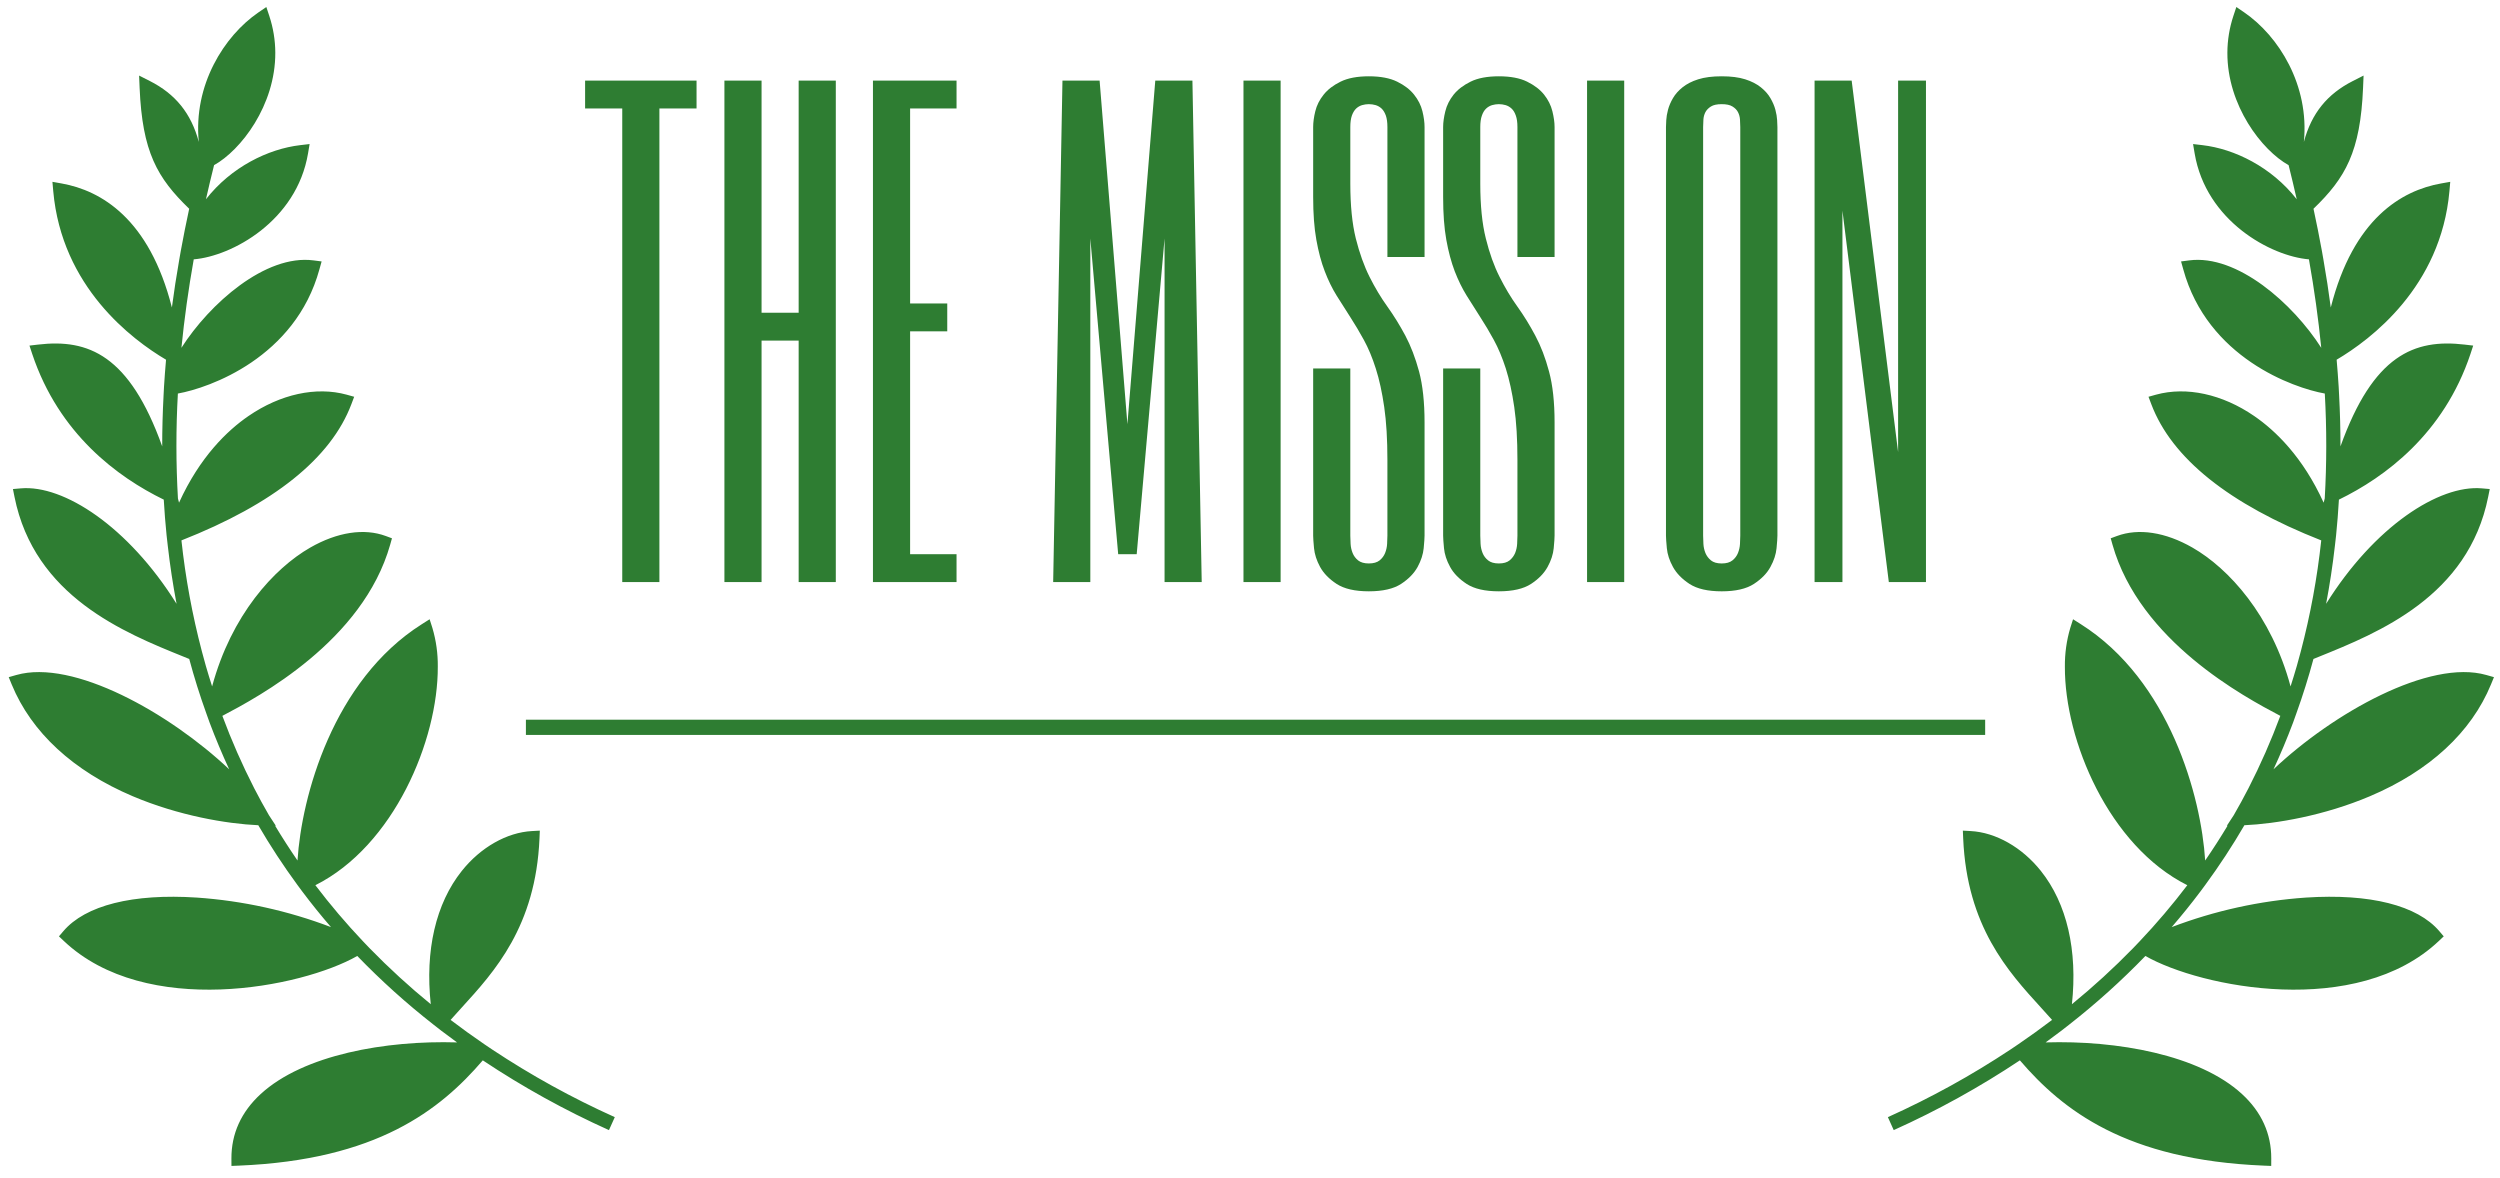<svg xmlns="http://www.w3.org/2000/svg" xmlns:xlink="http://www.w3.org/1999/xlink" width="433px" height="204px" viewBox="0 0 433.376 203.527">
    <g id="e68f91b4-fa3a-4180-b64a-8ba8b6720e30">
<g style="">
		<g id="e68f91b4-fa3a-4180-b64a-8ba8b6720e30-child-0">
<path style="stroke: rgb(136,136,136); stroke-width: 0; stroke-dasharray: none; stroke-linecap: butt; stroke-dashoffset: 0; stroke-linejoin: miter; stroke-miterlimit: 4; fill: rgb(46,125,50); fill-rule: nonzero; opacity: 1;" transform="matrix(0.068 -0.243 0.243 0.068 59.6 105.944) matrix(1 0 0 1 -0.31 0.23)  translate(-386.27, -272.83)" d="M 767.11 106.19 C 745.86 88.42 708.21 76.83 672.00 91.00 L 670.58 88.08 C 687.57 78.00 697.25 64.47 701.00 45.53 L 702.08 40.08 L 696.80 41.80 C 654.90 55.43 640.80 70.21 626.80 96.24 L 626.37 97.03 L 625.47 97.09 C 615.67 97.67 605.76 98.43 596.02 99.33 L 590.10 99.91 C 579.10 101.01 567.95 102.35 557.10 103.91 L 548.78 105.00 L 556.08 100.81 C 610.84 69.35 619.38 32.14 616.90 6.47 L 616.50 2.24 L 612.50 3.74 C 550.50 27.16 529.17 84.74 522.86 108.47 L 522.59 109.47 L 521.59 109.66 C 514.77 110.94 508.80 112.14 503.33 113.32 C 502.22 113.55 501.11 113.81 500.01 114.06 L 497.66 114.59 C 486.04 117.20 474.60 120.07 463.66 123.13 L 454.66 125.65 L 462.28 120.24 C 519.75 79.45 517.28 48.57 506.07 21.24 L 504.56 17.54 L 501.25 19.77 C 453.39 52.05 436.01 99.01 429.86 132.77 L 429.69 133.71 L 428.79 134.02 C 420.48 136.88 412.97 139.63 405.84 142.43 C 404.25 143.05 402.69 143.69 401.12 144.34 L 399.12 145.16 C 386.61 150.26 374.26 155.82 362.43 161.70 L 354.64 165.57 L 360.50 159.15 C 405.94 109.34 416.85 60.62 407.76 36.42 L 406.47 33.00 L 403.23 34.64 C 341.83 65.86 334.51 131.42 329.67 174.80 L 329.09 179.80 L 328.40 180.21 C 317.23 186.86 306.27 193.99 295.85 201.39 C 293.96 202.73 292.08 204.07 290.22 205.39 C 281.03 212.12 271.88 219.39 263.02 226.91 L 256.61 232.38 L 260.53 224.92 C 296.20 157.00 299.00 93.53 283.61 68.34 L 281.70 65.23 L 278.83 67.47 C 251.16 89.03 233.55 123.47 227.93 167.06 C 224.28 196.37 225.63 226.08 231.93 254.93 L 232.13 255.80 L 231.51 256.44 C 220.16 268.13 209.43 280.41 199.38 293.23 L 199.07 293.62 C 198.07 294.90 197.07 296.19 196.07 297.47 C 189.79 305.68 183.62 314.32 177.74 323.17 L 174.13 328.60 L 174.76 322.11 C 177.65 290.81 175.89 259.25 169.52 228.47 C 160.52 185.75 144.17 156.97 123.42 147.41 L 120.62 146.13 L 119.18 148.86 C 84.84 214.09 129.65 310.48 163.31 343.86 L 164.20 344.75 L 163.56 345.84 C 151.71 366.10 141.28 387.15 132.32 408.84 L 131.84 410.01 C 131.15 411.67 130.46 413.34 129.79 415.01 Q 127.29 421.31 124.97 427.57 L 123.13 432.57 L 121.87 427.43 C 111.17 384.00 87.21 329.79 52.15 308.05 C 37.06 298.69 21.31 296.25 5.31 300.80 L 2.07 301.73 L 3.07 304.94 C 32.65 396.09 77.28 427.34 117.07 445.94 L 118.38 446.55 L 117.93 447.92 C 107.87 478.76 100.35 510.36 95.44 542.42 L 101.88 543.42 C 106.69 512.07 114.01 481.16 123.79 450.99 Q 124.79 447.89 125.79 444.77 C 128.98 435.38 132.18 426.63 135.61 418.04 L 136.26 416.41 L 137.83 417.17 C 141.11 418.76 144.44 420.41 147.93 422.17 C 177.76 437.17 214.93 455.94 273.25 442.27 L 276.74 441.45 L 275.59 438.05 C 270.18 422.11 255.80 407.87 237.12 399.96 C 211.43 389.00 178.52 390.46 144.50 404.00 L 140.81 405.47 L 142.40 401.84 C 150.02 384.39 158.62 367.38 168.17 350.90 C 169.28 349.00 170.41 347.11 171.54 345.22 C 180.26 330.71 189.77 316.67 200.00 303.18 L 201.19 301.62 L 202.50 303.07 C 241.41 345.86 318.72 357.19 368.05 343.15 C 376.59 340.86 384.73 337.31 392.22 332.61 L 395.74 330.29 L 392.61 327.46 C 338.69 278.90 255.39 280.66 214.67 289.37 L 210.07 290.37 L 213.07 286.75 C 219.13 279.47 225.50 272.30 232.00 265.42 L 234.00 263.26 L 234.09 263.61 L 237.72 259.45 C 243.18 253.89 248.15 249.05 252.97 244.58 C 266.32 232.23 280.38 220.69 295.09 210.00 L 296.25 209.16 L 297.25 210.16 C 315.61 229.61 371.49 288.78 440.42 288.98 L 443.42 288.98 L 443.67 285.98 C 444.94 270.63 437.42 254.08 422.49 239.39 C 413.20 230.25 378.22 200.66 315.71 200.66 L 313.71 200.66 L 308.19 200.72 L 312.80 197.72 C 317.24 194.78 321.35 192.16 325.34 189.72 C 328.29 187.90 331.28 186.13 334.28 184.37 C 356.64 171.28 379.94 159.86 404.00 150.23 L 405.15 149.77 L 405.90 150.77 C 446.79 204.77 487.33 233.91 526.40 237.35 L 529.96 237.66 L 529.96 234.09 C 529.86 212.88 518.30 191.09 498.25 174.32 C 485.69 163.82 463.45 150.16 428.85 144.79 L 424.33 144.09 L 430.84 140.27 C 453.75 132.39 477.08 125.84 500.74 120.63 L 502.00 120.35 L 502.56 121.51 C 503.93 124.36 537.01 191.23 608.86 191.23 L 609.47 191.23 L 613.22 191.23 L 612.68 187.53 C 608.25 156.81 567.57 128.60 531.53 117.65 L 525.01 115.65 L 531.72 114.47 C 551.33 111.02 571.83 108.25 592.64 106.21 L 593.89 106.09 L 594.32 107.27 C 603.62 132.27 638.51 167.10 683.89 162.21 L 688.21 161.75 L 686.56 157.75 C 677.45 135.53 657.39 115.81 634.19 106.27 L 627.47 103.51 L 634.73 103.14 C 643.30 102.71 651.18 102.40 658.84 102.20 L 659.55 102.20 L 660.04 102.71 C 673.89 116.71 709.16 131.94 744.24 121.96 C 752.29 119.66 759.93 116.11 766.88 111.43 L 770.47 109.01 Z" stroke-linecap="round"/>
</g>
		<g id="e68f91b4-fa3a-4180-b64a-8ba8b6720e30-child-1">
<path style="stroke: rgb(136,136,136); stroke-width: 0; stroke-dasharray: none; stroke-linecap: butt; stroke-dashoffset: 0; stroke-linejoin: miter; stroke-miterlimit: 4; fill: rgb(46,125,50); fill-rule: nonzero; opacity: 1;" transform="matrix(0.068 -0.243 0.243 0.068 59.6 105.944) matrix(1 0 0 1 0 0)  translate(-386.58, -272.6)" d="M 768.15 104.94 C 746.15 86.53 707.93 75.19 671.39 89.46 C 689.00 79.05 698.80 65.00 702.62 45.85 L 704.25 37.67 L 696.32 40.25 C 654.32 53.92 639.92 68.57 625.41 95.46 Q 610.47 96.36 595.91 97.71 C 593.91 97.89 591.96 98.10 589.98 98.30 Q 573.18 99.97 556.89 102.30 C 611.54 70.90 621.16 33.75 618.53 6.40 L 617.91 0.00 L 611.91 2.26 C 550.09 25.63 528.25 81.86 521.26 108.09 C 515.11 109.25 509.00 110.46 502.97 111.76 C 501.06 112.17 499.18 112.61 497.29 113.04 Q 479.92 116.92 463.21 121.60 C 517.59 83.00 520.80 52.83 507.59 20.68 L 505.31 15.13 L 500.31 18.48 C 452.22 51.00 434.57 98.00 428.27 132.49 Q 416.60 136.49 405.27 140.93 C 403.00 141.82 400.77 142.75 398.52 143.67 Q 379.59 151.37 361.71 160.25 C 404.00 113.91 419.63 63.43 409.27 35.86 L 407.35 30.75 L 402.49 33.22 C 340.32 64.83 332.93 130.92 328.05 174.65 L 327.57 178.84 Q 310.71 188.84 294.91 200.09 C 293.02 201.44 291.13 202.78 289.26 204.09 Q 275.18 214.41 261.97 225.69 C 288.22 175.69 306.17 102.00 284.97 67.44 L 282.12 62.78 L 277.81 66.14 C 249.81 88.00 232.00 122.82 226.31 166.85 C 221.94 200.71 225.44 234.18 230.36 255.30 C 218.97 267.03 208.21 279.35 198.12 292.22 C 197.01 293.64 195.90 295.06 194.81 296.48 Q 185.03 309.24 176.42 322.27 C 179.30 290.80 177.52 259.08 171.14 228.13 C 162.05 184.90 145.36 155.71 124.14 145.94 L 119.94 144.00 L 117.78 148.10 C 81.66 216.69 130.87 314.00 162.19 345.00 C 150.29 365.32 139.82 386.45 130.85 408.22 C 129.99 410.28 129.13 412.34 128.31 414.40 C 126.63 418.62 125.03 422.82 123.48 427.00 C 111.77 379.62 86.94 327.70 53.00 306.67 C 37.50 297.06 21.30 294.56 4.86 299.24 L 0.00 300.63 L 1.56 305.44 C 30.87 395.74 75.66 428.36 116.38 447.36 C 106.14 478.80 98.51 511.04 93.58 543.74 L 103.24 545.20 C 108.04 513.39 115.42 482.03 125.33 451.42 C 126.01 449.36 126.69 447.30 127.39 445.23 Q 131.85 432.03 137.17 418.57 C 140.44 420.15 143.76 421.80 147.25 423.57 C 177.32 438.73 214.75 457.57 273.67 443.79 L 278.91 442.56 L 277.18 437.47 C 271.63 421.09 256.90 406.47 237.80 398.40 C 211.39 387.21 178.41 388.76 143.89 402.54 C 151.48 385.14 160.06 368.19 169.58 351.77 C 170.68 349.88 171.81 347.99 172.94 346.10 C 181.61 331.62 191.06 317.63 201.25 304.17 C 241.82 348.80 319.87 358.55 368.44 344.72 C 377.14 342.39 385.43 338.78 393.06 334.00 L 398.35 330.52 L 393.65 326.29 C 340.00 277.90 257.24 278.60 214.28 287.78 Q 223.28 277.01 233.15 266.53 L 233.27 267.01 L 238.95 260.51 C 243.84 255.51 248.85 250.60 254.07 245.76 C 267.38 233.45 281.40 221.94 296.07 211.29 C 315.35 231.70 371.55 290.42 440.42 290.62 L 444.93 290.62 L 445.30 286.13 C 446.61 270.30 438.93 253.29 423.64 238.25 C 403.20 218.14 364.38 198.55 313.64 199.06 Q 319.82 194.98 326.15 191.06 C 329.09 189.25 332.07 187.49 335.05 185.73 C 357.34 172.68 380.58 161.31 404.57 151.73 C 445.72 206.09 486.64 235.47 526.23 238.95 L 531.57 239.42 L 531.57 234.06 C 531.46 212.37 519.69 190.13 499.27 173.06 C 485.80 161.79 463.32 148.48 429.08 143.16 L 431.65 141.66 C 454.40 133.86 477.58 127.36 501.07 122.19 C 510.63 142.02 546.58 193.19 609.46 192.83 L 615.07 192.83 L 614.27 187.28 C 609.51 154.28 566.33 126.51 531.98 116.07 Q 561.47 110.89 592.78 107.84 C 601.91 132.42 637.14 168.84 684.05 163.84 L 690.51 163.15 L 688.05 157.15 C 679.67 136.70 660.82 115.49 634.79 104.79 Q 646.72 104.18 658.87 103.85 C 673.55 118.72 709.75 133.47 744.66 123.52 C 752.88 121.18 760.68 117.55 767.77 112.78 L 773.16 109.15 Z M 12.53 307.48 C 24.53 305.34 36.39 307.85 47.87 314.96 C 80.87 335.41 105.34 390.23 115.59 436.17 C 77.46 417.45 39.43 386.85 12.53 307.48 Z M 234.00 407.38 C 248.51 413.52 260.00 423.80 265.83 435.50 C 213.55 446.05 179.33 428.80 151.65 414.83 L 146.19 412.09 C 178.78 398.78 209.64 397.06 234.00 407.38 Z M 165.16 334.00 C 136.94 302.17 96.53 217.52 124.23 157.15 C 158.77 179.13 175.00 268.82 165.16 334.00 Z M 382.00 329.12 C 341.49 349.80 252.74 344.47 209.70 298.88 C 249.36 288.28 330.32 287.39 382.00 329.12 Z M 238.33 245.68 C 231.00 206.00 228.00 122.34 279.28 77.64 C 287.28 95.95 286.28 126.30 276.40 162.34 C 267.77 193.79 253.31 225.22 238.33 245.68 Z M 416.78 245.22 C 428.41 256.67 434.96 269.11 435.61 280.74 C 377.32 278.07 328.35 230.88 307.30 209.00 C 358.22 206.62 396.92 225.68 416.78 245.22 Z M 338.42 169.79 C 343.02 129.66 351.53 73.59 401.69 44.79 C 407.64 73.57 386.27 125.64 338.42 169.79 Z M 521.42 228.54 C 487.72 223.27 452.53 197.37 416.62 151.44 C 484.60 157.84 517.67 197.84 521.43 228.54 Z M 500.76 30.12 C 509.48 54.86 508.01 83.12 439.66 125.49 C 446.63 95.30 463.00 57.76 500.76 30.12 Z M 603.26 182.93 C 553.17 180.14 522.26 140.49 511.76 121.64 C 541.05 124.58 593.31 151.64 603.26 182.93 Z M 609.15 13.93 C 609.29 40.52 594.69 75.28 532.68 103.73 C 541.40 75.47 561.85 34.50 609.15 13.93 Z M 676.05 154.51 C 640.05 154.82 612.19 127.41 603.17 107.51 C 637.80 109.24 664.00 131.52 676.05 154.51 Z M 638.25 92.58 C 649.81 73.36 662.25 62.75 690.79 52.47 C 685.68 67.32 673.37 82.40 638.25 92.58 Z M 674.08 103.58 C 672.61 102.64 671.22 101.68 669.96 100.71 C 672.49 99.53 675.04 98.55 677.59 97.65 C 706.72 87.37 736.69 94.73 756.35 108.27 C 727.00 124.00 692.68 115.52 674.08 103.54 Z" stroke-linecap="round"/>
</g>
</g>
</g>
<g id="737d8d38-d626-48f0-8072-f9caabbffc3e">
<g style="">
		<g id="737d8d38-d626-48f0-8072-f9caabbffc3e-child-0">
<path style="stroke: rgb(136,136,136); stroke-width: 0; stroke-dasharray: none; stroke-linecap: butt; stroke-dashoffset: 0; stroke-linejoin: miter; stroke-miterlimit: 4; fill: rgb(46,125,50); fill-rule: nonzero; opacity: 1;" transform="matrix(-0.068 -0.243 -0.243 0.068 374.24 105.944) matrix(1 0 0 1 -0.31 0.23)  translate(-386.27, -272.83)" d="M 767.11 106.19 C 745.86 88.42 708.21 76.83 672.00 91.00 L 670.58 88.08 C 687.57 78.00 697.25 64.47 701.00 45.53 L 702.08 40.08 L 696.80 41.80 C 654.90 55.43 640.80 70.21 626.80 96.24 L 626.37 97.03 L 625.47 97.09 C 615.67 97.67 605.76 98.43 596.02 99.33 L 590.10 99.91 C 579.10 101.01 567.95 102.35 557.10 103.91 L 548.78 105.00 L 556.08 100.81 C 610.84 69.35 619.38 32.14 616.90 6.47 L 616.50 2.24 L 612.50 3.74 C 550.50 27.16 529.17 84.74 522.86 108.47 L 522.59 109.47 L 521.59 109.66 C 514.77 110.94 508.80 112.14 503.33 113.32 C 502.22 113.55 501.11 113.81 500.01 114.06 L 497.66 114.59 C 486.04 117.20 474.60 120.07 463.66 123.13 L 454.66 125.65 L 462.28 120.24 C 519.75 79.45 517.28 48.57 506.07 21.24 L 504.56 17.54 L 501.25 19.77 C 453.39 52.05 436.01 99.01 429.86 132.77 L 429.69 133.71 L 428.79 134.02 C 420.48 136.88 412.97 139.63 405.84 142.43 C 404.25 143.05 402.69 143.69 401.12 144.34 L 399.12 145.16 C 386.61 150.26 374.26 155.82 362.43 161.70 L 354.64 165.57 L 360.50 159.15 C 405.94 109.34 416.85 60.62 407.76 36.42 L 406.47 33.00 L 403.23 34.64 C 341.83 65.86 334.51 131.42 329.67 174.80 L 329.09 179.80 L 328.40 180.21 C 317.23 186.86 306.27 193.99 295.85 201.39 C 293.96 202.73 292.08 204.07 290.22 205.39 C 281.03 212.12 271.88 219.39 263.02 226.91 L 256.61 232.38 L 260.53 224.92 C 296.20 157.00 299.00 93.53 283.61 68.34 L 281.70 65.23 L 278.83 67.47 C 251.16 89.03 233.55 123.47 227.93 167.06 C 224.28 196.37 225.63 226.08 231.93 254.93 L 232.13 255.80 L 231.51 256.44 C 220.16 268.13 209.43 280.41 199.38 293.23 L 199.07 293.62 C 198.07 294.90 197.07 296.19 196.07 297.47 C 189.79 305.68 183.62 314.32 177.74 323.17 L 174.13 328.60 L 174.76 322.11 C 177.65 290.81 175.89 259.25 169.52 228.47 C 160.52 185.75 144.17 156.97 123.42 147.41 L 120.62 146.13 L 119.18 148.86 C 84.84 214.09 129.65 310.48 163.31 343.86 L 164.20 344.75 L 163.56 345.84 C 151.71 366.10 141.28 387.15 132.32 408.84 L 131.84 410.01 C 131.15 411.67 130.46 413.34 129.79 415.01 Q 127.29 421.31 124.97 427.57 L 123.13 432.57 L 121.87 427.43 C 111.17 384.00 87.21 329.79 52.15 308.05 C 37.06 298.69 21.31 296.25 5.31 300.80 L 2.07 301.73 L 3.07 304.94 C 32.65 396.09 77.28 427.34 117.07 445.94 L 118.38 446.55 L 117.93 447.92 C 107.87 478.76 100.35 510.36 95.44 542.42 L 101.88 543.42 C 106.69 512.07 114.01 481.16 123.79 450.99 Q 124.79 447.89 125.79 444.77 C 128.98 435.38 132.18 426.63 135.61 418.04 L 136.26 416.41 L 137.83 417.17 C 141.11 418.76 144.44 420.41 147.93 422.17 C 177.76 437.17 214.93 455.94 273.25 442.27 L 276.74 441.45 L 275.59 438.05 C 270.18 422.11 255.80 407.87 237.12 399.96 C 211.43 389.00 178.52 390.46 144.50 404.00 L 140.81 405.47 L 142.40 401.84 C 150.02 384.39 158.62 367.38 168.17 350.90 C 169.28 349.00 170.41 347.11 171.54 345.22 C 180.26 330.71 189.77 316.67 200.00 303.18 L 201.19 301.62 L 202.50 303.07 C 241.41 345.86 318.72 357.19 368.05 343.15 C 376.59 340.86 384.73 337.31 392.22 332.61 L 395.74 330.29 L 392.61 327.46 C 338.69 278.90 255.39 280.66 214.67 289.37 L 210.07 290.37 L 213.07 286.75 C 219.13 279.47 225.50 272.30 232.00 265.42 L 234.00 263.26 L 234.09 263.61 L 237.72 259.45 C 243.18 253.89 248.15 249.05 252.97 244.58 C 266.32 232.23 280.38 220.69 295.09 210.00 L 296.25 209.16 L 297.25 210.16 C 315.61 229.61 371.49 288.78 440.42 288.98 L 443.42 288.98 L 443.67 285.98 C 444.94 270.63 437.42 254.08 422.49 239.39 C 413.20 230.25 378.22 200.66 315.71 200.66 L 313.71 200.66 L 308.19 200.72 L 312.80 197.72 C 317.24 194.78 321.35 192.16 325.34 189.72 C 328.29 187.90 331.28 186.13 334.28 184.37 C 356.64 171.28 379.94 159.86 404.00 150.23 L 405.15 149.77 L 405.90 150.77 C 446.79 204.77 487.33 233.91 526.40 237.35 L 529.96 237.66 L 529.96 234.09 C 529.86 212.88 518.30 191.09 498.25 174.32 C 485.69 163.82 463.45 150.16 428.85 144.79 L 424.33 144.09 L 430.84 140.27 C 453.75 132.39 477.08 125.84 500.74 120.63 L 502.00 120.35 L 502.56 121.51 C 503.93 124.36 537.01 191.23 608.86 191.23 L 609.47 191.23 L 613.22 191.23 L 612.68 187.53 C 608.25 156.81 567.57 128.60 531.53 117.65 L 525.01 115.65 L 531.72 114.47 C 551.33 111.02 571.83 108.25 592.64 106.21 L 593.89 106.09 L 594.32 107.27 C 603.62 132.27 638.51 167.10 683.89 162.21 L 688.21 161.75 L 686.56 157.75 C 677.45 135.53 657.39 115.81 634.19 106.27 L 627.47 103.51 L 634.73 103.14 C 643.30 102.71 651.18 102.40 658.84 102.20 L 659.55 102.20 L 660.04 102.71 C 673.89 116.71 709.16 131.94 744.24 121.96 C 752.29 119.66 759.93 116.11 766.88 111.43 L 770.47 109.01 Z" stroke-linecap="round"/>
</g>
		<g id="737d8d38-d626-48f0-8072-f9caabbffc3e-child-1">
<path style="stroke: rgb(136,136,136); stroke-width: 0; stroke-dasharray: none; stroke-linecap: butt; stroke-dashoffset: 0; stroke-linejoin: miter; stroke-miterlimit: 4; fill: rgb(46,125,50); fill-rule: nonzero; opacity: 1;" transform="matrix(-0.068 -0.243 -0.243 0.068 374.24 105.944) matrix(1 0 0 1 0 0)  translate(-386.58, -272.6)" d="M 768.15 104.94 C 746.15 86.53 707.93 75.19 671.39 89.46 C 689.00 79.05 698.80 65.00 702.62 45.85 L 704.25 37.67 L 696.32 40.25 C 654.32 53.92 639.92 68.57 625.41 95.46 Q 610.47 96.36 595.91 97.71 C 593.91 97.89 591.96 98.10 589.98 98.30 Q 573.18 99.97 556.89 102.30 C 611.54 70.90 621.16 33.75 618.53 6.40 L 617.91 0.00 L 611.91 2.26 C 550.09 25.63 528.25 81.86 521.26 108.09 C 515.11 109.25 509.00 110.46 502.97 111.76 C 501.06 112.17 499.18 112.61 497.29 113.04 Q 479.92 116.92 463.21 121.60 C 517.59 83.00 520.80 52.83 507.59 20.68 L 505.31 15.13 L 500.31 18.48 C 452.22 51.00 434.57 98.00 428.27 132.49 Q 416.60 136.49 405.27 140.93 C 403.00 141.82 400.77 142.75 398.52 143.67 Q 379.59 151.37 361.71 160.25 C 404.00 113.91 419.63 63.43 409.27 35.86 L 407.35 30.75 L 402.49 33.22 C 340.32 64.83 332.93 130.92 328.05 174.65 L 327.57 178.84 Q 310.71 188.84 294.91 200.09 C 293.02 201.44 291.13 202.78 289.26 204.09 Q 275.18 214.41 261.97 225.69 C 288.22 175.69 306.17 102.00 284.97 67.44 L 282.12 62.78 L 277.81 66.14 C 249.81 88.00 232.00 122.82 226.31 166.85 C 221.94 200.71 225.44 234.18 230.36 255.30 C 218.97 267.03 208.21 279.35 198.12 292.22 C 197.01 293.64 195.90 295.06 194.81 296.48 Q 185.03 309.24 176.42 322.27 C 179.30 290.80 177.52 259.08 171.14 228.13 C 162.05 184.90 145.36 155.71 124.14 145.94 L 119.94 144.00 L 117.78 148.10 C 81.66 216.69 130.87 314.00 162.19 345.00 C 150.29 365.32 139.82 386.45 130.85 408.22 C 129.99 410.28 129.13 412.34 128.31 414.40 C 126.63 418.62 125.03 422.82 123.48 427.00 C 111.77 379.62 86.94 327.70 53.00 306.67 C 37.50 297.06 21.30 294.56 4.86 299.24 L 0.00 300.63 L 1.56 305.44 C 30.87 395.74 75.66 428.36 116.38 447.36 C 106.14 478.80 98.51 511.04 93.58 543.74 L 103.24 545.20 C 108.04 513.39 115.42 482.03 125.33 451.42 C 126.01 449.36 126.69 447.30 127.39 445.23 Q 131.85 432.03 137.17 418.57 C 140.44 420.15 143.76 421.80 147.25 423.57 C 177.32 438.73 214.75 457.57 273.67 443.79 L 278.91 442.56 L 277.18 437.47 C 271.63 421.09 256.90 406.47 237.80 398.40 C 211.39 387.21 178.41 388.76 143.89 402.54 C 151.48 385.14 160.06 368.19 169.58 351.77 C 170.68 349.88 171.81 347.99 172.94 346.10 C 181.61 331.62 191.06 317.63 201.25 304.17 C 241.82 348.80 319.87 358.55 368.44 344.72 C 377.14 342.39 385.43 338.78 393.06 334.00 L 398.35 330.52 L 393.65 326.29 C 340.00 277.90 257.24 278.60 214.28 287.78 Q 223.28 277.01 233.15 266.53 L 233.27 267.01 L 238.95 260.51 C 243.84 255.51 248.85 250.60 254.07 245.76 C 267.38 233.45 281.40 221.94 296.07 211.29 C 315.35 231.70 371.55 290.42 440.42 290.62 L 444.93 290.62 L 445.30 286.13 C 446.61 270.30 438.93 253.29 423.64 238.25 C 403.20 218.14 364.38 198.55 313.64 199.06 Q 319.82 194.98 326.15 191.06 C 329.09 189.25 332.07 187.49 335.05 185.73 C 357.34 172.68 380.58 161.31 404.57 151.73 C 445.72 206.09 486.64 235.47 526.23 238.95 L 531.57 239.42 L 531.57 234.06 C 531.46 212.37 519.69 190.13 499.27 173.06 C 485.80 161.79 463.32 148.48 429.08 143.16 L 431.65 141.66 C 454.40 133.86 477.58 127.36 501.07 122.19 C 510.63 142.02 546.58 193.19 609.46 192.83 L 615.07 192.83 L 614.27 187.28 C 609.51 154.28 566.33 126.51 531.98 116.07 Q 561.47 110.89 592.78 107.84 C 601.91 132.42 637.14 168.84 684.05 163.84 L 690.51 163.15 L 688.05 157.15 C 679.67 136.70 660.82 115.49 634.79 104.79 Q 646.72 104.18 658.87 103.85 C 673.55 118.72 709.75 133.47 744.66 123.52 C 752.88 121.18 760.68 117.55 767.77 112.78 L 773.16 109.15 Z M 12.53 307.48 C 24.53 305.34 36.39 307.85 47.87 314.96 C 80.87 335.41 105.34 390.23 115.59 436.17 C 77.46 417.45 39.43 386.85 12.53 307.48 Z M 234.00 407.38 C 248.51 413.52 260.00 423.80 265.83 435.50 C 213.55 446.05 179.33 428.80 151.65 414.83 L 146.19 412.09 C 178.78 398.78 209.64 397.06 234.00 407.38 Z M 165.16 334.00 C 136.94 302.17 96.53 217.52 124.23 157.15 C 158.77 179.13 175.00 268.82 165.16 334.00 Z M 382.00 329.12 C 341.49 349.80 252.74 344.47 209.70 298.88 C 249.36 288.28 330.32 287.39 382.00 329.12 Z M 238.33 245.68 C 231.00 206.00 228.00 122.34 279.28 77.64 C 287.28 95.95 286.28 126.30 276.40 162.34 C 267.77 193.79 253.31 225.22 238.33 245.68 Z M 416.78 245.22 C 428.41 256.67 434.96 269.11 435.61 280.74 C 377.32 278.07 328.35 230.88 307.30 209.00 C 358.22 206.62 396.92 225.68 416.78 245.22 Z M 338.42 169.79 C 343.02 129.66 351.53 73.59 401.69 44.79 C 407.64 73.57 386.27 125.64 338.42 169.79 Z M 521.42 228.54 C 487.72 223.27 452.53 197.37 416.62 151.44 C 484.60 157.84 517.67 197.84 521.43 228.54 Z M 500.76 30.12 C 509.48 54.86 508.01 83.12 439.66 125.49 C 446.63 95.30 463.00 57.76 500.76 30.12 Z M 603.26 182.93 C 553.17 180.14 522.26 140.49 511.76 121.64 C 541.05 124.58 593.31 151.64 603.26 182.93 Z M 609.15 13.93 C 609.29 40.52 594.69 75.28 532.68 103.73 C 541.40 75.47 561.85 34.50 609.15 13.93 Z M 676.05 154.51 C 640.05 154.82 612.19 127.41 603.17 107.51 C 637.80 109.24 664.00 131.52 676.05 154.51 Z M 638.25 92.58 C 649.81 73.36 662.25 62.75 690.79 52.47 C 685.68 67.32 673.37 82.40 638.25 92.58 Z M 674.08 103.58 C 672.61 102.64 671.22 101.68 669.96 100.71 C 672.49 99.53 675.04 98.55 677.59 97.65 C 706.72 87.37 736.69 94.73 756.35 108.27 C 727.00 124.00 692.68 115.52 674.08 103.54 Z" stroke-linecap="round"/>
</g>
</g>
</g>
<g id="1dc00633-e1d8-4d64-bcc5-a94488def998">
<g style="">
		<g id="1dc00633-e1d8-4d64-bcc5-a94488def998-child-0">
<path style="stroke: rgb(136,136,136); stroke-width: 0; stroke-dasharray: none; stroke-linecap: butt; stroke-dashoffset: 0; stroke-linejoin: miter; stroke-miterlimit: 4; fill: rgb(46,125,50); fill-rule: nonzero; opacity: 1;" d="M91.166,127.075v-2.64h252.963v2.64z" stroke-linecap="round"/>
</g>
</g>
</g>
<g transform="matrix(1 0 0 1 -393.843 -392.883)" id="e0c1dbb7-b2f9-4fc8-8448-aed3993549e4">

</g>
<g id="26305cda-9808-4632-bf7a-eb1ea90eb7d6">
<g style="">
		<g id="75ea8e05-50ee-477e-a55f-24503f767dfa">
<path style="stroke: rgb(136,136,136); stroke-width: 0; stroke-dasharray: none; stroke-linecap: butt; stroke-dashoffset: 0; stroke-linejoin: miter; stroke-miterlimit: 4; fill: rgb(46,125,50); fill-rule: nonzero; opacity: 1;" d="M120.747,13.651v4.83h-6.44v82.09h-6.44v-82.09h-6.44v-4.83zM132.017,53.891h6.43v-40.24h6.44v86.92h-6.44v-41.85h-6.43v41.85h-6.44v-86.92h6.44zM165.817,18.481h-8.05v33.8h6.44v4.83h-6.44v38.63h8.05v4.83h-14.49v-86.92h14.49zM200.267,13.651h6.44l1.61,86.92h-6.44v-59.56l-4.83,54.73h-3.21l-4.83,-54.73v59.56h-6.44l1.61,-86.92h6.44l4.82,59.56zM221.997,13.651v86.92h-6.44v-86.92zM240.507,79.391c0,-3.55 -0.18,-6.6 -0.55,-9.15c-0.37,-2.55 -0.85,-4.77 -1.46,-6.67c-0.6,-1.89 -1.29,-3.54 -2.06,-4.95c-0.77,-1.41 -1.56,-2.73 -2.36,-3.97c-0.81,-1.25 -1.6,-2.49 -2.37,-3.73c-0.77,-1.24 -1.46,-2.65 -2.06,-4.22c-0.61,-1.58 -1.09,-3.4 -1.46,-5.46c-0.37,-2.06 -0.55,-4.53 -0.55,-7.42v-12.12c0,-0.81 0.12,-1.72 0.37,-2.74c0.25,-1.03 0.73,-1.98 1.44,-2.87c0.7,-0.89 1.68,-1.64 2.94,-2.26c1.26,-0.62 2.89,-0.93 4.9,-0.93c2.01,0 3.65,0.31 4.91,0.93c1.26,0.62 2.24,1.37 2.94,2.26c0.71,0.89 1.19,1.84 1.44,2.87c0.25,1.02 0.37,1.93 0.37,2.74v22.53h-6.44v-22.53c0,-0.81 -0.09,-1.47 -0.27,-1.99c-0.19,-0.52 -0.43,-0.92 -0.73,-1.21c-0.3,-0.28 -0.64,-0.48 -1.03,-0.6c-0.39,-0.11 -0.78,-0.17 -1.19,-0.17c-0.4,0 -0.79,0.06 -1.18,0.17c-0.39,0.12 -0.73,0.32 -1.03,0.6c-0.3,0.29 -0.54,0.69 -0.73,1.21c-0.18,0.52 -0.27,1.18 -0.27,1.99v9.81c0,3.79 0.32,6.95 0.95,9.5c0.64,2.55 1.44,4.78 2.39,6.67c0.95,1.89 1.98,3.61 3.09,5.15c1.11,1.55 2.14,3.22 3.1,5.01c0.95,1.79 1.75,3.87 2.39,6.24c0.63,2.36 0.95,5.3 0.95,8.82v19.62c0,0.41 -0.05,1.14 -0.15,2.19c-0.1,1.05 -0.45,2.13 -1.05,3.24c-0.61,1.11 -1.56,2.09 -2.87,2.95c-1.31,0.85 -3.17,1.28 -5.59,1.28c-2.41,0 -4.27,-0.43 -5.58,-1.28c-1.31,-0.86 -2.26,-1.84 -2.87,-2.95c-0.6,-1.11 -0.95,-2.19 -1.05,-3.24c-0.1,-1.05 -0.15,-1.78 -0.15,-2.19v-28.97h6.44v28.97c0,0.41 0.02,0.89 0.05,1.44c0.03,0.55 0.15,1.08 0.35,1.58c0.2,0.5 0.52,0.93 0.95,1.28c0.44,0.35 1.06,0.53 1.86,0.53c0.81,0 1.43,-0.18 1.87,-0.53c0.43,-0.35 0.75,-0.78 0.95,-1.28c0.2,-0.5 0.32,-1.03 0.35,-1.58c0.03,-0.55 0.05,-1.03 0.05,-1.44zM263.047,79.391c0,-3.55 -0.18,-6.6 -0.55,-9.15c-0.37,-2.55 -0.86,-4.77 -1.46,-6.67c-0.61,-1.89 -1.3,-3.54 -2.07,-4.95c-0.77,-1.41 -1.55,-2.73 -2.36,-3.97c-0.81,-1.25 -1.59,-2.49 -2.36,-3.73c-0.77,-1.24 -1.46,-2.65 -2.07,-4.22c-0.6,-1.58 -1.09,-3.4 -1.46,-5.46c-0.37,-2.06 -0.55,-4.53 -0.55,-7.42v-12.12c0,-0.81 0.13,-1.72 0.38,-2.74c0.25,-1.03 0.73,-1.98 1.43,-2.87c0.71,-0.89 1.69,-1.64 2.95,-2.26c1.25,-0.62 2.89,-0.93 4.9,-0.93c2.01,0 3.65,0.31 4.9,0.93c1.26,0.62 2.24,1.37 2.95,2.26c0.7,0.89 1.18,1.84 1.43,2.87c0.25,1.02 0.38,1.93 0.38,2.74v22.53h-6.44v-22.53c0,-0.81 -0.09,-1.47 -0.28,-1.99c-0.18,-0.52 -0.42,-0.92 -0.73,-1.21c-0.3,-0.28 -0.64,-0.48 -1.03,-0.6c-0.39,-0.11 -0.78,-0.17 -1.18,-0.17c-0.4,0 -0.79,0.06 -1.18,0.17c-0.39,0.12 -0.73,0.32 -1.03,0.6c-0.31,0.29 -0.55,0.69 -0.73,1.21c-0.19,0.52 -0.28,1.18 -0.28,1.99v9.81c0,3.79 0.32,6.95 0.96,9.5c0.63,2.55 1.43,4.78 2.39,6.67c0.95,1.89 1.98,3.61 3.09,5.15c1.11,1.55 2.14,3.22 3.09,5.01c0.96,1.79 1.76,3.87 2.39,6.24c0.64,2.36 0.96,5.3 0.96,8.82v19.62c0,0.41 -0.05,1.14 -0.15,2.19c-0.1,1.05 -0.45,2.13 -1.06,3.24c-0.61,1.11 -1.56,2.09 -2.87,2.95c-1.31,0.85 -3.17,1.28 -5.58,1.28c-2.41,0 -4.27,-0.43 -5.58,-1.28c-1.31,-0.86 -2.27,-1.84 -2.87,-2.95c-0.61,-1.11 -0.96,-2.19 -1.06,-3.24c-0.1,-1.05 -0.15,-1.78 -0.15,-2.19v-28.97h6.44v28.97c0,0.41 0.02,0.89 0.05,1.44c0.03,0.55 0.15,1.08 0.35,1.58c0.2,0.5 0.52,0.93 0.96,1.28c0.43,0.35 1.05,0.53 1.86,0.53c0.81,0 1.43,-0.18 1.86,-0.53c0.43,-0.35 0.75,-0.78 0.96,-1.28c0.2,-0.5 0.32,-1.03 0.35,-1.58c0.03,-0.55 0.05,-1.03 0.05,-1.44zM281.557,13.651v86.92h-6.44v-86.92zM308.117,92.521c0,0.41 -0.05,1.14 -0.15,2.19c-0.1,1.05 -0.45,2.13 -1.06,3.24c-0.6,1.11 -1.56,2.09 -2.87,2.95c-1.31,0.85 -3.17,1.28 -5.58,1.28c-2.41,0 -4.27,-0.43 -5.58,-1.28c-1.31,-0.86 -2.26,-1.84 -2.87,-2.95c-0.61,-1.11 -0.96,-2.19 -1.06,-3.24c-0.1,-1.05 -0.15,-1.78 -0.15,-2.19v-70.82c0,-0.27 0.02,-0.67 0.05,-1.21c0.03,-0.53 0.13,-1.13 0.3,-1.78c0.17,-0.65 0.46,-1.33 0.86,-2.02c0.4,-0.69 0.95,-1.31 1.66,-1.88c0.71,-0.57 1.61,-1.04 2.72,-1.39c1.11,-0.35 2.46,-0.52 4.07,-0.52c1.61,0 2.96,0.17 4.07,0.52c1.11,0.35 2.01,0.82 2.72,1.39c0.71,0.57 1.26,1.19 1.66,1.88c0.4,0.69 0.69,1.37 0.86,2.02c0.17,0.65 0.27,1.25 0.3,1.78c0.03,0.54 0.05,0.94 0.05,1.21zM295.237,92.521c0,0.41 0.02,0.89 0.05,1.44c0.03,0.55 0.15,1.08 0.35,1.58c0.21,0.5 0.53,0.93 0.96,1.28c0.43,0.35 1.05,0.53 1.86,0.53c0.81,0 1.43,-0.18 1.86,-0.53c0.44,-0.35 0.76,-0.78 0.96,-1.28c0.2,-0.5 0.32,-1.03 0.35,-1.58c0.03,-0.55 0.05,-1.03 0.05,-1.44v-70.82c0,-0.4 -0.02,-0.84 -0.05,-1.31c-0.03,-0.47 -0.15,-0.89 -0.35,-1.28c-0.2,-0.39 -0.52,-0.71 -0.96,-0.98c-0.43,-0.27 -1.05,-0.4 -1.86,-0.4c-0.81,0 -1.43,0.13 -1.86,0.4c-0.43,0.27 -0.75,0.59 -0.96,0.98c-0.2,0.39 -0.32,0.81 -0.35,1.28c-0.03,0.47 -0.05,0.91 -0.05,1.31zM333.867,100.571h-6.44l-8.04,-64.38v64.38h-4.83v-86.92h6.43l8.05,64.39v-64.39h4.83z" stroke-linecap="round"/>
</g>
</g>
</g>
<g transform="matrix(1 0 0 1 -393.843 -392.883)" id="05ec542a-5f51-49f2-811c-31a99c28fa2c">

</g>
<g transform="matrix(1 0 0 1 -393.843 -392.883)" id="54b624cb-436d-4081-9561-c3748cc4784c">

</g>

  </svg>